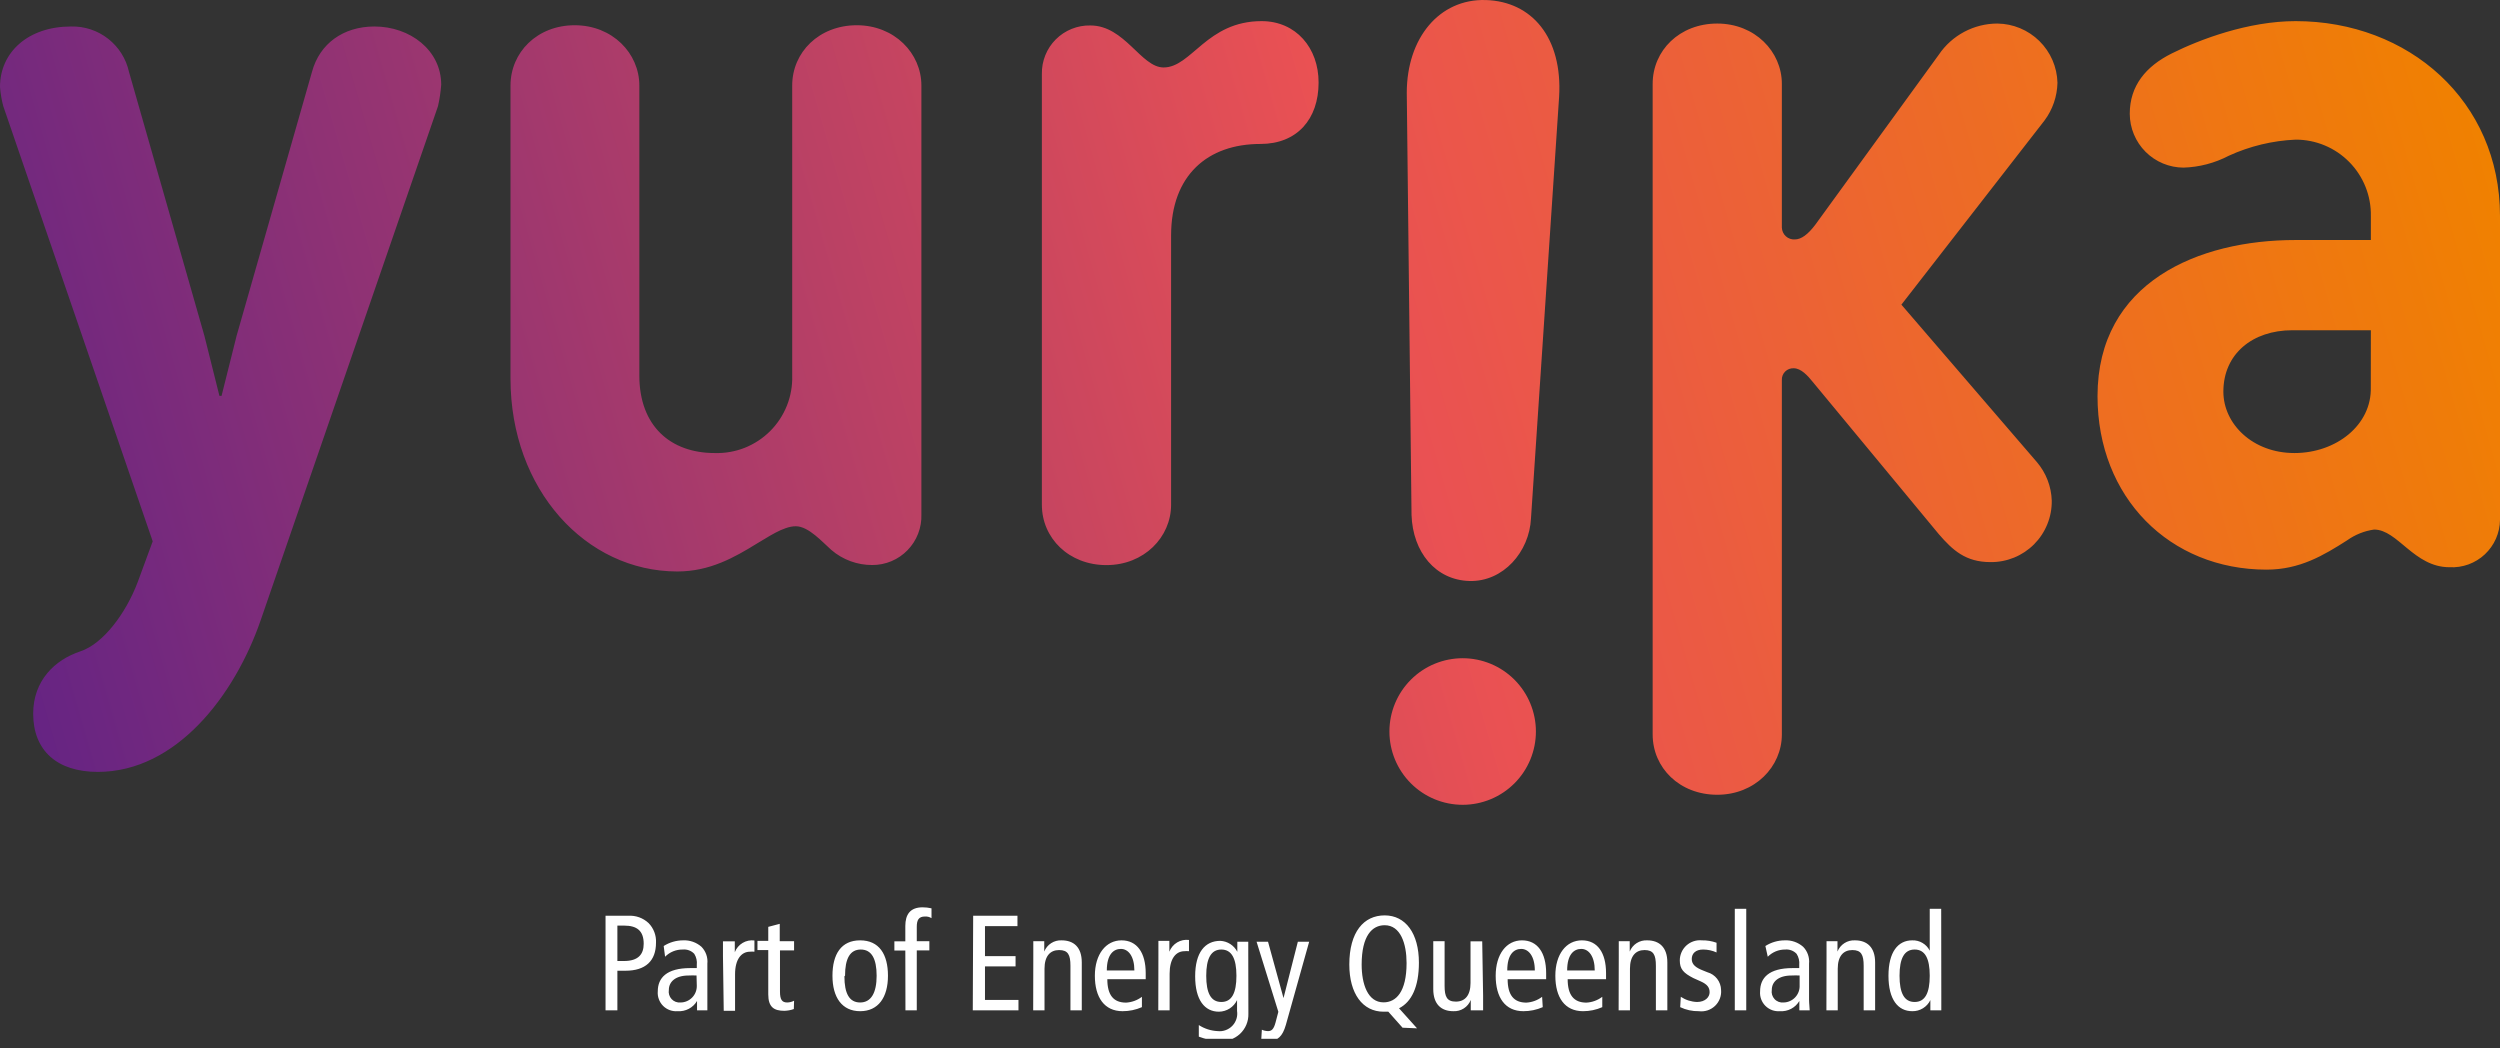 <svg width="124" height="52" viewBox="0 0 124 52" fill="none" xmlns="http://www.w3.org/2000/svg">
<rect x="0" y="0" width="124" height="52" fill="#333333" stroke="none"/>
<g clip-path="url(#clip0_2891_36335)">
<path d="M96.283 45.078H95.715V47.154C95.635 46.994 95.51 46.861 95.356 46.77C95.203 46.679 95.026 46.634 94.847 46.641C94.142 46.641 93.668 47.216 93.668 48.398C93.668 49.58 94.142 50.155 94.847 50.155C95.034 50.159 95.218 50.109 95.377 50.012C95.537 49.914 95.665 49.773 95.746 49.605V50.111H96.289C96.289 49.898 96.289 49.686 96.289 49.486L96.283 45.078ZM95.715 48.398C95.715 49.255 95.484 49.698 94.966 49.698C94.448 49.698 94.217 49.255 94.217 48.398C94.217 47.541 94.448 47.097 94.966 47.097C95.484 47.097 95.715 47.541 95.715 48.398ZM90.59 50.111H91.152V48.048C91.152 47.423 91.433 47.123 91.876 47.123C92.319 47.123 92.438 47.36 92.438 47.904V50.111H93.006V47.735C93.006 46.979 92.6 46.641 92.007 46.641C91.823 46.631 91.639 46.679 91.484 46.779C91.328 46.879 91.207 47.025 91.139 47.197V47.197V46.685H90.596C90.596 46.929 90.596 47.179 90.596 47.423L90.59 50.111ZM89.261 48.861C89.267 48.97 89.252 49.081 89.215 49.184C89.178 49.288 89.12 49.383 89.046 49.463C88.971 49.544 88.881 49.609 88.78 49.653C88.68 49.698 88.572 49.722 88.462 49.723C88.38 49.731 88.297 49.72 88.22 49.691C88.143 49.661 88.073 49.615 88.017 49.554C87.961 49.494 87.92 49.421 87.896 49.342C87.872 49.263 87.867 49.18 87.881 49.098C87.881 48.704 88.2 48.385 88.861 48.385C88.994 48.378 89.128 48.378 89.261 48.385V48.861ZM87.681 47.454C87.794 47.34 87.928 47.25 88.076 47.188C88.224 47.127 88.383 47.096 88.543 47.097C88.647 47.087 88.753 47.101 88.852 47.138C88.95 47.174 89.039 47.233 89.111 47.31C89.216 47.473 89.262 47.667 89.242 47.86V48.017H88.911C87.737 48.017 87.301 48.504 87.301 49.167C87.289 49.3 87.307 49.433 87.352 49.558C87.398 49.683 87.47 49.797 87.564 49.891C87.658 49.985 87.772 50.057 87.896 50.103C88.021 50.148 88.154 50.166 88.287 50.155C88.478 50.168 88.669 50.127 88.839 50.038C89.009 49.949 89.15 49.814 89.248 49.648V50.111H89.76C89.76 49.986 89.729 49.786 89.729 49.586V47.798C89.744 47.645 89.726 47.491 89.675 47.346C89.625 47.201 89.543 47.069 89.435 46.96C89.184 46.74 88.858 46.625 88.524 46.641C88.183 46.642 87.85 46.739 87.563 46.922L87.681 47.454ZM86.046 50.111H86.614V45.078H86.046V50.111ZM83.337 49.955C83.625 50.092 83.941 50.161 84.261 50.155C84.406 50.174 84.554 50.16 84.693 50.115C84.832 50.069 84.96 49.993 85.066 49.892C85.172 49.79 85.254 49.666 85.306 49.529C85.358 49.392 85.378 49.245 85.365 49.098C85.361 48.898 85.292 48.706 85.17 48.548C85.047 48.39 84.877 48.276 84.685 48.223L84.485 48.142C84.111 47.998 83.911 47.842 83.911 47.566C83.911 47.291 84.105 47.097 84.473 47.097C84.703 47.097 84.931 47.146 85.141 47.241V46.76C84.909 46.677 84.663 46.636 84.417 46.641C84.278 46.627 84.138 46.642 84.005 46.686C83.873 46.73 83.751 46.8 83.647 46.894C83.544 46.988 83.461 47.102 83.404 47.23C83.348 47.357 83.318 47.495 83.318 47.635C83.318 48.067 83.499 48.26 83.986 48.511L84.361 48.679C84.679 48.823 84.797 48.979 84.797 49.217C84.797 49.455 84.579 49.698 84.173 49.698C83.886 49.689 83.608 49.6 83.368 49.442L83.337 49.955ZM80.284 50.111H80.846V48.048C80.846 47.423 81.127 47.123 81.57 47.123C82.013 47.123 82.132 47.36 82.132 47.904V50.111H82.7V47.735C82.7 46.979 82.294 46.641 81.701 46.641C81.517 46.631 81.334 46.679 81.178 46.779C81.022 46.879 80.902 47.025 80.834 47.197V47.197V46.685H80.291C80.291 46.929 80.291 47.179 80.291 47.423L80.284 50.111ZM77.731 48.135C77.731 47.335 78.069 47.066 78.431 47.066C78.793 47.066 79.099 47.423 79.099 48.135H77.731ZM79.66 48.567V48.267C79.66 47.254 79.236 46.641 78.462 46.641C77.688 46.641 77.145 47.323 77.145 48.398C77.145 49.473 77.613 50.155 78.518 50.155C78.847 50.156 79.172 50.088 79.473 49.955V49.442C79.245 49.614 78.971 49.715 78.686 49.73C78.062 49.73 77.756 49.355 77.756 48.567H79.66ZM74.76 48.135C74.76 47.335 75.091 47.066 75.453 47.066C75.815 47.066 76.127 47.423 76.127 48.135H74.76ZM76.689 48.567V48.267C76.689 47.254 76.258 46.641 75.49 46.641C74.723 46.641 74.186 47.323 74.186 48.398C74.186 49.473 74.654 50.155 75.559 50.155C75.89 50.156 76.218 50.088 76.52 49.955L76.489 49.442C76.263 49.613 75.992 49.713 75.709 49.73C75.085 49.73 74.779 49.355 74.779 48.567H76.689ZM73.518 46.691H72.938V48.754C72.938 49.38 72.657 49.68 72.213 49.68C71.77 49.68 71.652 49.442 71.652 48.898V46.685H71.09V49.061C71.09 49.811 71.489 50.155 72.082 50.155C72.267 50.165 72.45 50.117 72.606 50.017C72.762 49.917 72.882 49.771 72.95 49.598V49.598V50.111H73.562C73.562 49.867 73.562 49.617 73.562 49.373L73.518 46.691ZM67.538 47.848C67.538 46.404 68.062 45.891 68.68 45.891C69.467 45.891 69.766 46.804 69.766 47.767C69.766 49.205 69.242 49.717 68.624 49.717C67.838 49.717 67.538 48.804 67.538 47.842V47.848ZM70.285 51.005L69.392 50.011C70.016 49.698 70.378 48.942 70.378 47.748C70.378 46.297 69.717 45.403 68.68 45.403C67.644 45.403 66.926 46.222 66.926 47.842C66.926 49.286 67.588 50.18 68.624 50.18H68.749C68.786 50.183 68.824 50.183 68.861 50.18L69.567 50.974L70.285 51.005ZM64.935 46.71H64.373L63.662 49.505L62.894 46.71H62.326L63.406 50.186L63.268 50.711C63.175 51.068 63.056 51.143 62.894 51.143C62.788 51.141 62.684 51.118 62.588 51.074L62.557 51.587C62.682 51.613 62.81 51.626 62.938 51.624C63.368 51.624 63.612 51.418 63.78 50.83L64.935 46.71ZM61.914 47.335C61.914 47.129 61.914 46.91 61.914 46.71H61.371V47.21C61.291 47.053 61.171 46.92 61.023 46.825C60.875 46.729 60.704 46.674 60.528 46.666C59.767 46.666 59.28 47.241 59.28 48.423C59.28 49.605 59.754 50.18 60.459 50.18C60.648 50.178 60.832 50.123 60.991 50.022C61.15 49.92 61.278 49.775 61.358 49.605V49.605V50.142C61.378 50.275 61.368 50.41 61.327 50.538C61.286 50.666 61.217 50.783 61.124 50.88C61.031 50.977 60.917 51.05 60.791 51.096C60.665 51.142 60.53 51.158 60.397 51.143C60.064 51.128 59.741 51.024 59.461 50.843V51.418C59.781 51.539 60.118 51.609 60.459 51.624C60.646 51.646 60.836 51.627 61.015 51.569C61.194 51.51 61.358 51.414 61.497 51.287C61.635 51.159 61.745 51.003 61.818 50.829C61.891 50.656 61.926 50.468 61.92 50.28L61.914 47.335ZM59.829 48.398C59.829 47.541 60.066 47.097 60.578 47.097C61.09 47.097 61.327 47.541 61.327 48.398C61.327 49.255 61.096 49.698 60.578 49.698C60.06 49.698 59.829 49.255 59.829 48.398ZM57.451 50.111H58.013V48.298C58.013 47.554 58.318 47.179 58.755 47.179C58.828 47.172 58.901 47.172 58.974 47.179V46.622C58.77 46.596 58.563 46.639 58.387 46.744C58.21 46.85 58.074 47.012 58 47.204V47.204V46.666H57.457C57.457 46.91 57.457 47.16 57.457 47.404L57.451 50.111ZM54.898 48.135C54.898 47.335 55.235 47.066 55.597 47.066C55.959 47.066 56.265 47.423 56.265 48.135H54.898ZM56.827 48.567V48.267C56.827 47.254 56.396 46.641 55.628 46.641C54.86 46.641 54.305 47.323 54.305 48.398C54.305 49.473 54.779 50.155 55.678 50.155C56.009 50.156 56.336 50.088 56.639 49.955V49.442C56.411 49.613 56.138 49.714 55.853 49.73C55.229 49.73 54.923 49.355 54.923 48.567H56.827ZM51.246 50.111H51.808V48.048C51.808 47.423 52.089 47.123 52.532 47.123C52.975 47.123 53.094 47.36 53.094 47.904V50.111H53.656V47.735C53.656 46.979 53.256 46.641 52.657 46.641C52.473 46.632 52.291 46.681 52.137 46.781C51.982 46.88 51.863 47.026 51.795 47.197V47.197V46.685H51.252C51.252 46.929 51.252 47.179 51.252 47.423L51.246 50.111ZM48.25 50.111H50.516V49.598H48.855V47.935H50.372V47.423H48.855V45.935H50.466V45.422H48.269L48.25 50.111ZM44.91 50.111H45.472V47.141H46.096V46.685H45.472V45.972C45.472 45.635 45.566 45.459 45.878 45.459C45.992 45.452 46.105 45.48 46.203 45.541V45.053C46.057 45.02 45.908 45.003 45.759 45.003C45.135 45.003 44.904 45.372 44.904 45.928V46.691H44.361V47.148H44.904L44.91 50.111ZM41.29 48.398C41.29 49.473 41.764 50.155 42.663 50.155C43.562 50.155 44.043 49.473 44.043 48.398C44.043 47.323 43.599 46.641 42.663 46.641C41.727 46.641 41.29 47.323 41.29 48.398ZM41.914 48.398C41.914 47.541 42.164 47.097 42.694 47.097C43.225 47.097 43.481 47.541 43.481 48.398C43.481 49.255 43.2 49.723 42.663 49.723C42.126 49.723 41.883 49.279 41.883 48.423L41.914 48.398ZM39.386 49.636C39.28 49.692 39.163 49.722 39.043 49.723C38.787 49.723 38.687 49.58 38.687 49.186V47.141H39.386V46.685H38.675V45.822L38.106 45.972V46.666H37.57V47.123H38.106V49.323C38.106 49.949 38.387 50.136 38.899 50.136C39.061 50.133 39.221 50.104 39.374 50.048L39.386 49.636ZM35.897 50.136H36.459V48.323C36.459 47.579 36.771 47.204 37.201 47.204C37.274 47.197 37.347 47.197 37.42 47.204V46.647C37.216 46.621 37.009 46.664 36.833 46.769C36.656 46.875 36.52 47.037 36.446 47.229V47.229V46.691H35.859C35.859 46.935 35.859 47.185 35.859 47.429L35.897 50.136ZM34.561 48.886C34.564 48.994 34.546 49.102 34.507 49.203C34.468 49.304 34.41 49.396 34.334 49.474C34.259 49.552 34.17 49.615 34.07 49.657C33.971 49.7 33.864 49.723 33.756 49.723C33.674 49.731 33.591 49.72 33.514 49.691C33.437 49.661 33.367 49.615 33.311 49.554C33.255 49.494 33.214 49.421 33.19 49.342C33.166 49.263 33.161 49.18 33.175 49.098C33.175 48.704 33.493 48.385 34.155 48.385C34.286 48.378 34.417 48.378 34.548 48.385L34.561 48.886ZM32.988 47.454C33.103 47.338 33.24 47.246 33.391 47.185C33.543 47.123 33.705 47.094 33.868 47.097C33.973 47.087 34.078 47.101 34.177 47.138C34.275 47.174 34.364 47.233 34.436 47.31C34.539 47.474 34.583 47.668 34.561 47.86V48.017H34.236C33.063 48.017 32.626 48.504 32.626 49.167C32.614 49.3 32.632 49.433 32.678 49.558C32.723 49.683 32.795 49.797 32.889 49.891C32.983 49.985 33.097 50.057 33.222 50.103C33.346 50.148 33.48 50.166 33.612 50.155C33.803 50.168 33.995 50.127 34.164 50.038C34.334 49.949 34.476 49.814 34.573 49.648V49.648V50.111H35.085C35.085 49.986 35.085 49.786 35.085 49.586V47.798C35.101 47.645 35.083 47.491 35.032 47.346C34.981 47.201 34.899 47.069 34.792 46.96C34.541 46.74 34.214 46.625 33.881 46.641C33.54 46.642 33.207 46.739 32.919 46.922L32.988 47.454ZM30.622 45.91H30.959C31.584 45.91 31.927 46.16 31.927 46.81C31.927 47.329 31.665 47.666 30.947 47.666H30.622V45.91ZM30.035 50.111H30.622V48.148H31.022C32.014 48.148 32.538 47.666 32.538 46.754C32.547 46.575 32.518 46.397 32.455 46.231C32.392 46.064 32.295 45.912 32.17 45.785C32.035 45.658 31.876 45.561 31.702 45.498C31.528 45.436 31.343 45.41 31.159 45.422H30.035V50.111Z" fill="white"/>
<path d="M77.332 4.803L75.937 25.71C75.858 27.371 74.561 28.865 72.882 28.817C71.204 28.77 70.074 27.385 70.012 25.546L69.776 4.607C69.776 1.884 71.393 -0.064 73.689 0.002C75.985 0.067 77.507 1.866 77.332 4.803ZM21.884 4.2C21.884 2.491 20.337 1.314 18.571 1.314C17.023 1.314 15.85 2.172 15.476 3.56L11.738 16.645L10.989 19.636H10.884L10.136 16.648L6.397 3.564C6.254 2.913 5.888 2.333 5.364 1.923C4.84 1.512 4.189 1.297 3.524 1.314C1.388 1.314 0 2.597 0 4.309C0.024 4.633 0.078 4.954 0.163 5.268L7.574 26.851L6.826 28.883C6.238 30.431 5.115 31.929 3.996 32.303C2.714 32.728 1.646 33.757 1.646 35.4C1.646 37.217 2.819 38.286 4.85 38.286C8.748 38.286 11.632 34.491 12.915 30.806L21.724 5.268C21.804 4.917 21.858 4.559 21.884 4.2V4.2ZM45.701 25.517V4.243C45.701 2.64 44.364 1.252 42.497 1.252C40.63 1.252 39.293 2.586 39.293 4.243V18.626C39.309 19.135 39.22 19.643 39.032 20.116C38.844 20.59 38.561 21.021 38.201 21.381C37.84 21.741 37.41 22.024 36.936 22.212C36.462 22.399 35.955 22.487 35.446 22.471C33.266 22.471 31.711 21.137 31.711 18.626V4.243C31.711 2.64 30.374 1.252 28.507 1.252C26.64 1.252 25.321 2.6 25.321 4.243V18.782C25.321 24.285 29.059 28.345 33.597 28.345C35.199 28.345 36.427 27.651 37.549 26.956C38.029 26.688 38.831 26.102 39.471 26.102C40.11 26.102 40.804 26.902 41.233 27.276C41.798 27.762 42.519 28.028 43.264 28.025C43.59 28.026 43.913 27.962 44.214 27.835C44.515 27.709 44.787 27.523 45.014 27.289C45.242 27.055 45.42 26.777 45.538 26.473C45.656 26.169 45.712 25.843 45.701 25.517V25.517ZM124 10.717V25.786C123.997 26.107 123.928 26.424 123.799 26.718C123.67 27.012 123.482 27.276 123.248 27.496C123.014 27.715 122.738 27.885 122.436 27.995C122.134 28.104 121.814 28.152 121.493 28.134C119.731 28.134 118.929 26.266 117.755 26.266C117.273 26.334 116.815 26.517 116.418 26.8C115.245 27.549 114.068 28.254 112.422 28.254C107.616 28.254 104.037 24.674 104.037 19.651C104.037 13.988 109.058 11.905 113.846 11.905H117.595V10.717C117.604 10.221 117.514 9.729 117.33 9.268C117.146 8.808 116.872 8.389 116.524 8.036C116.176 7.683 115.762 7.403 115.304 7.212C114.847 7.022 114.356 6.924 113.861 6.926C112.715 6.977 111.59 7.248 110.548 7.725C109.854 8.088 109.088 8.289 108.306 8.314C107.599 8.312 106.92 8.03 106.42 7.53C105.92 7.029 105.638 6.351 105.636 5.643C105.636 4.254 106.435 3.291 107.718 2.651C109.105 1.957 111.51 1.048 113.861 1.048C119.463 1.048 124 5.003 124 10.717ZM117.595 16.38H113.697C111.721 16.38 110.279 17.557 110.279 19.425C110.279 21.028 111.732 22.471 113.803 22.471C115.873 22.471 117.646 21.083 117.592 19.2L117.595 16.38ZM102.05 4.105C102.031 3.324 101.709 2.582 101.152 2.034C100.596 1.486 99.848 1.176 99.068 1.168C98.494 1.169 97.929 1.311 97.422 1.581C96.915 1.851 96.483 2.241 96.162 2.717L90.037 11.149C89.673 11.629 89.343 11.876 89.023 11.876C88.942 11.881 88.861 11.87 88.785 11.843C88.708 11.816 88.638 11.774 88.578 11.719C88.518 11.665 88.47 11.599 88.436 11.525C88.402 11.452 88.383 11.372 88.38 11.291V4.16C88.38 2.557 87.043 1.168 85.176 1.168C83.308 1.168 81.972 2.502 81.972 4.16V36.428C81.972 38.086 83.308 39.42 85.176 39.42C87.043 39.42 88.38 38.031 88.38 36.428V18.851C88.376 18.773 88.389 18.695 88.417 18.622C88.446 18.549 88.489 18.483 88.544 18.428C88.6 18.373 88.666 18.33 88.739 18.302C88.812 18.274 88.89 18.262 88.968 18.266C89.332 18.266 89.662 18.629 89.927 18.96L96.162 26.491C96.855 27.294 97.498 27.88 98.726 27.88C99.127 27.885 99.525 27.809 99.896 27.658C100.267 27.507 100.604 27.283 100.887 27C101.171 26.716 101.394 26.379 101.545 26.007C101.697 25.636 101.772 25.238 101.767 24.837C101.747 24.129 101.484 23.449 101.022 22.911L94.309 15.111L101.407 5.977C101.811 5.435 102.036 4.781 102.05 4.105V4.105ZM62.576 1.048C59.851 1.048 59.103 3.346 57.715 3.346C56.593 3.346 55.793 1.263 54.082 1.263C53.765 1.256 53.45 1.314 53.155 1.433C52.861 1.551 52.593 1.728 52.369 1.952C52.144 2.176 51.967 2.444 51.848 2.738C51.73 3.033 51.671 3.348 51.677 3.665V25.037C51.677 26.691 53.014 28.029 54.881 28.029C56.749 28.029 58.086 26.64 58.086 25.037V11.68C58.086 8.689 59.902 7.14 62.518 7.14C64.334 7.14 65.402 5.912 65.402 4.094C65.406 2.382 64.283 1.048 62.576 1.048ZM72.548 32.648C71.585 32.648 70.66 33.031 69.979 33.713C69.298 34.395 68.915 35.319 68.915 36.283C68.915 37.247 69.298 38.172 69.979 38.853C70.66 39.535 71.585 39.918 72.548 39.918C73.511 39.918 74.436 39.535 75.117 38.853C75.798 38.172 76.181 37.247 76.181 36.283C76.181 35.319 75.798 34.395 75.117 33.713C74.436 33.031 73.511 32.648 72.548 32.648Z" fill="url(#paint0_linear_2891_36335)"/>
</g>
<defs>
<linearGradient id="paint0_linear_2891_36335" x1="0.781" y1="32.925" x2="120.834" y2="-1.711" gradientUnits="userSpaceOnUse">
<stop stop-color="#662483"/>
<stop offset="0.56" stop-color="#EA5153"/>
<stop offset="1" stop-color="#F08100"/>
</linearGradient>
<clipPath id="clip0_2891_36335">
<rect width="124" height="51.525" fill="white"/>
</clipPath>
</defs>
</svg>
